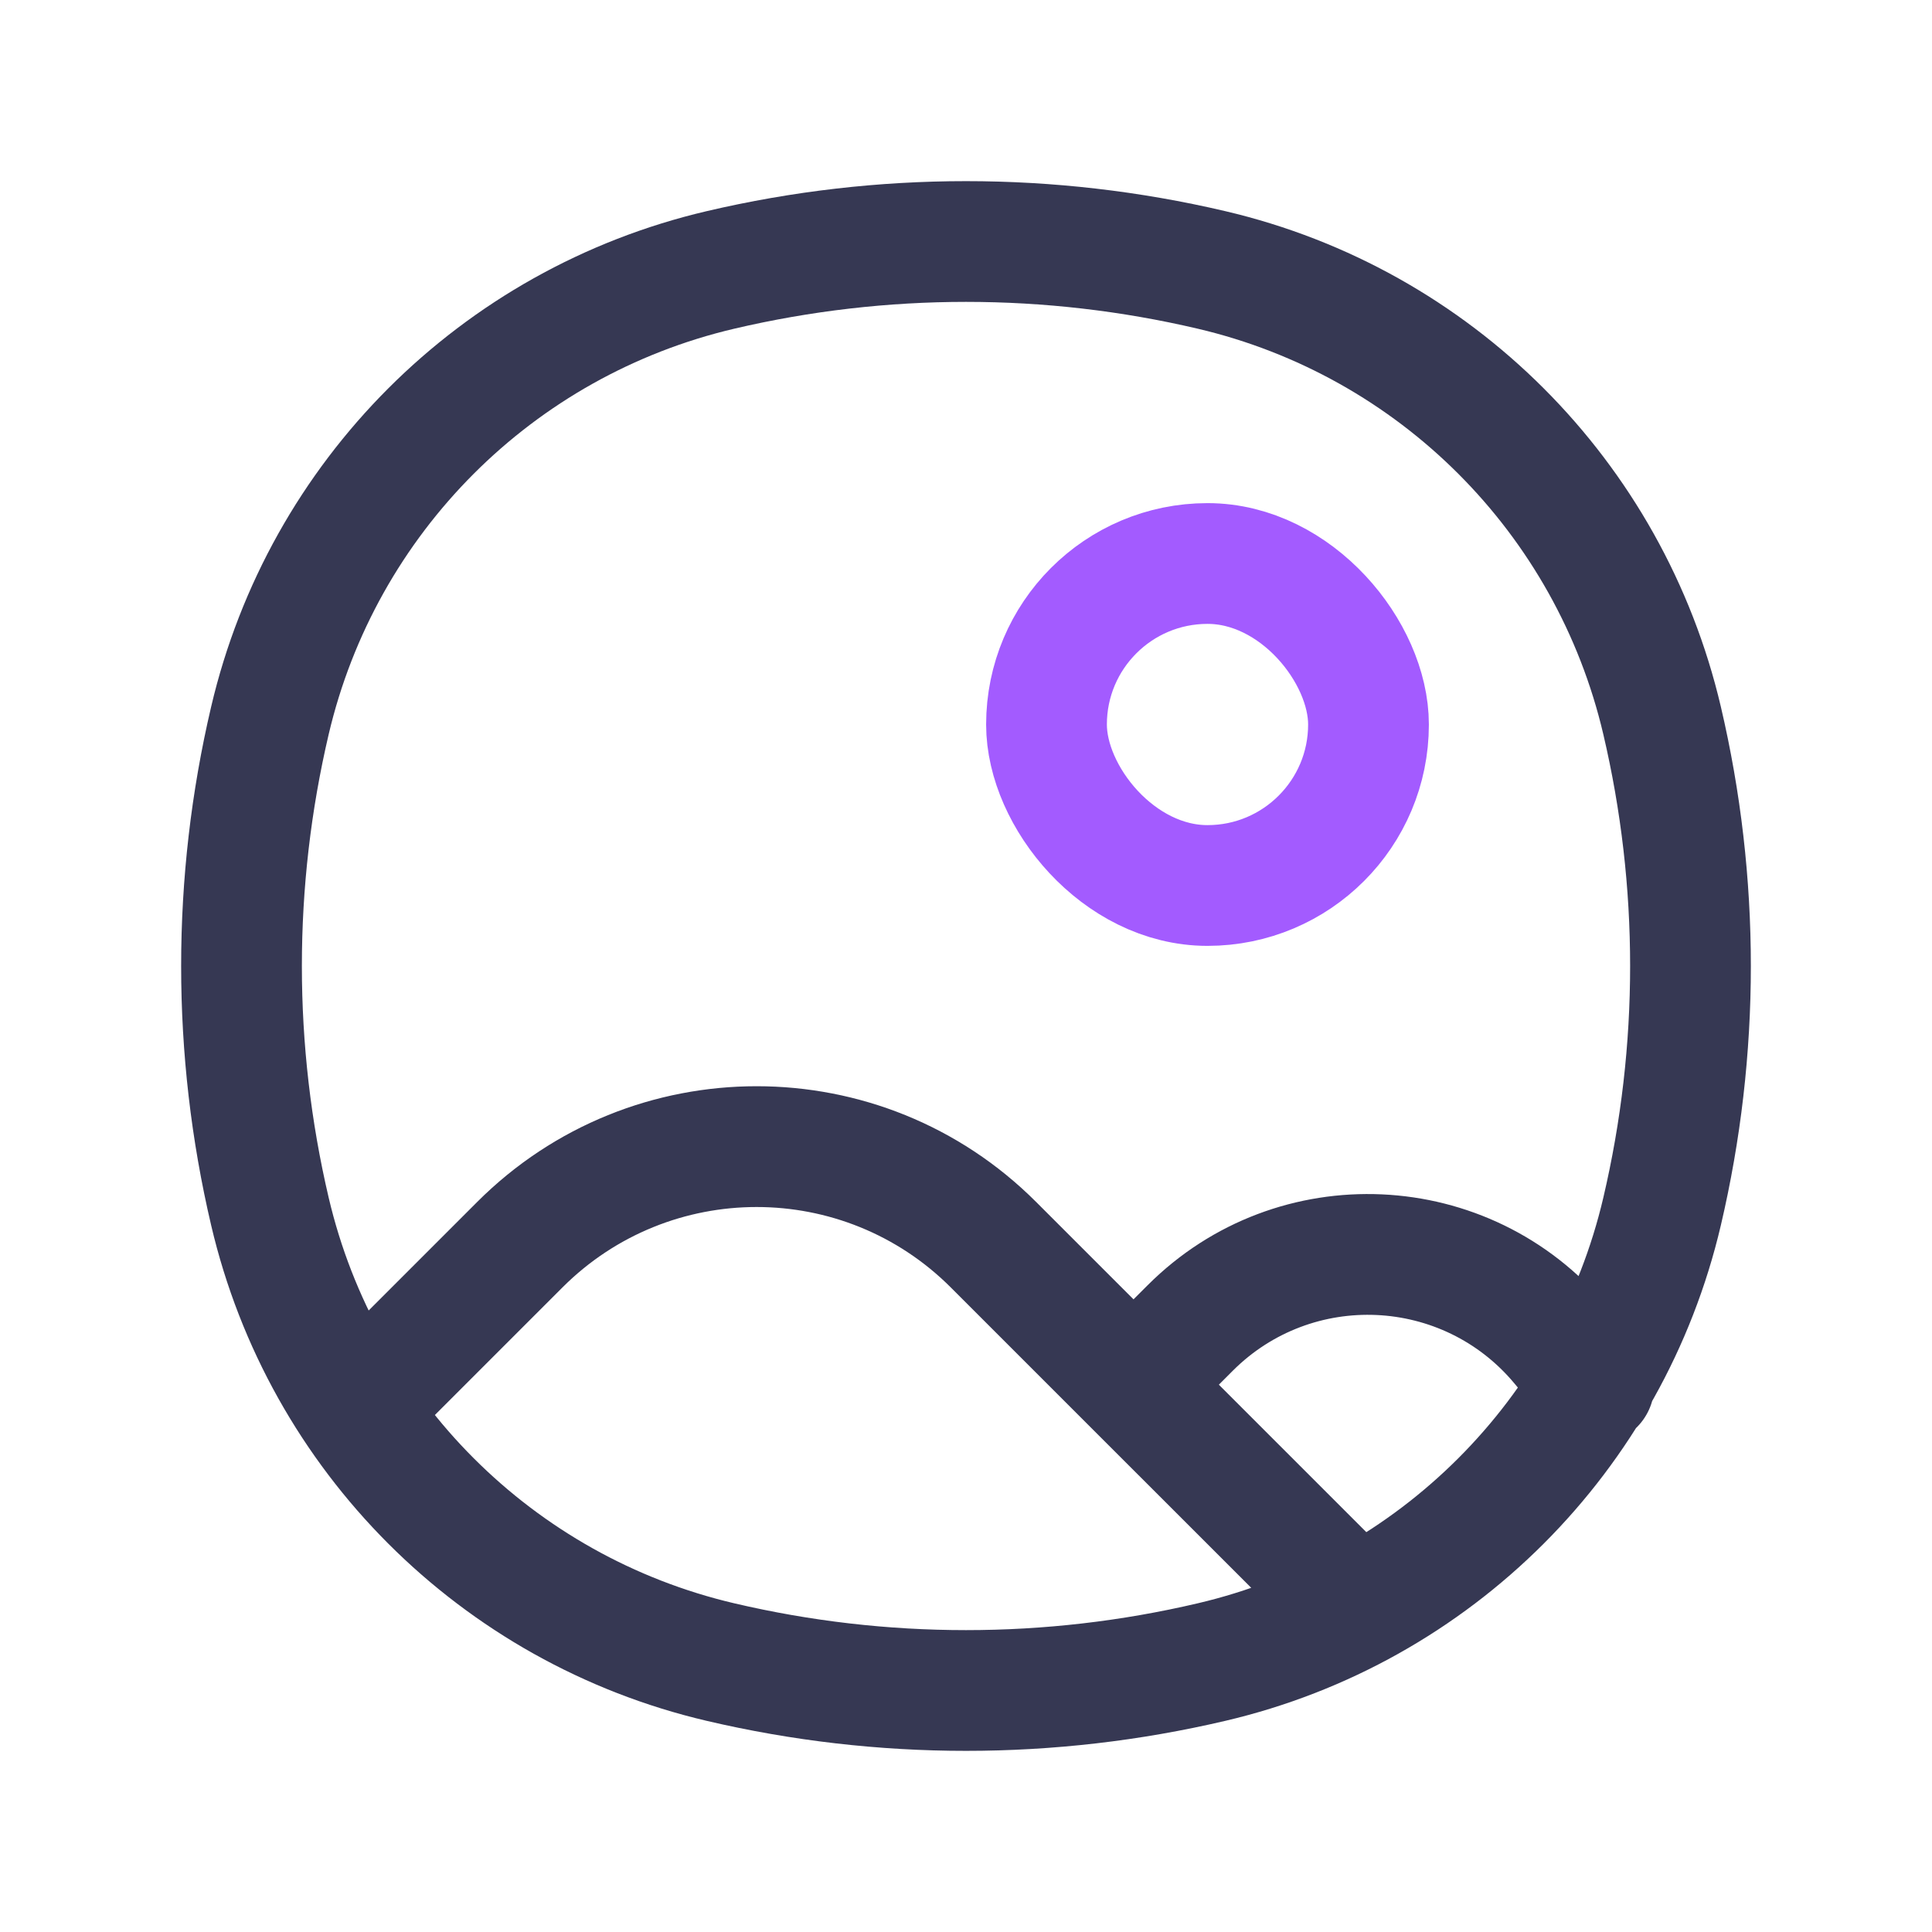 <svg width="24" height="24" viewBox="0 0 24 24" fill="none" xmlns="http://www.w3.org/2000/svg">
<rect x="13" y="7" width="4" height="4" rx="2" stroke="#A35BFF" stroke-width="1.5"/>
<path d="M3.353 15.05L2.623 15.221L3.353 15.05ZM3.353 8.95L2.623 8.779L3.353 8.95ZM20.647 8.95L19.917 9.122L20.647 8.95ZM20.647 15.05L19.917 14.878L20.647 15.05ZM15.05 20.647L14.878 19.917L15.05 20.647ZM8.95 20.647L9.122 19.917L8.95 20.647ZM8.95 3.353L9.122 4.083L8.95 3.353ZM15.05 3.353L14.878 4.083L15.05 3.353ZM4.188 16.671C3.895 16.964 3.895 17.439 4.188 17.732C4.481 18.025 4.956 18.025 5.248 17.732L4.188 16.671ZM6.457 15.463L5.927 14.932L6.457 15.463ZM12.342 15.463L11.811 15.993L12.342 15.463ZM14.785 16.497L15.315 17.027L14.785 16.497ZM16.151 20.332C16.444 20.625 16.919 20.625 17.212 20.332C17.505 20.04 17.505 19.565 17.212 19.272L16.151 20.332ZM19.389 16.706L18.813 17.186L19.389 16.706ZM19.226 17.681C19.491 18 19.964 18.043 20.282 17.777C20.6 17.512 20.643 17.039 20.378 16.721L19.226 17.681ZM4.083 14.878C3.639 12.985 3.639 11.015 4.083 9.122L2.623 8.779C2.126 10.898 2.126 13.102 2.623 15.221L4.083 14.878ZM19.917 9.122C20.361 11.015 20.361 12.985 19.917 14.878L21.377 15.221C21.874 13.102 21.874 10.898 21.377 8.779L19.917 9.122ZM14.878 19.917C12.985 20.361 11.015 20.361 9.122 19.917L8.779 21.377C10.898 21.874 13.102 21.874 15.221 21.377L14.878 19.917ZM9.122 4.083C11.015 3.639 12.985 3.639 14.878 4.083L15.221 2.623C13.102 2.126 10.898 2.126 8.779 2.623L9.122 4.083ZM9.122 19.917C6.622 19.331 4.67 17.378 4.083 14.878L2.623 15.221C3.339 18.276 5.724 20.661 8.779 21.377L9.122 19.917ZM15.221 21.377C18.276 20.661 20.661 18.276 21.377 15.221L19.917 14.878C19.331 17.378 17.378 19.331 14.878 19.917L15.221 21.377ZM14.878 4.083C17.378 4.67 19.331 6.622 19.917 9.122L21.377 8.779C20.661 5.724 18.276 3.339 15.221 2.623L14.878 4.083ZM8.779 2.623C5.724 3.339 3.339 5.724 2.623 8.779L4.083 9.122C4.67 6.622 6.622 4.67 9.122 4.083L8.779 2.623ZM5.248 17.732L6.987 15.993L5.927 14.932L4.188 16.671L5.248 17.732ZM11.811 15.993L13.55 17.732L14.611 16.671L12.872 14.932L11.811 15.993ZM14.611 17.732L15.315 17.027L14.255 15.967L13.55 16.671L14.611 17.732ZM13.55 17.732L16.151 20.332L17.212 19.272L14.611 16.671L13.55 17.732ZM18.813 17.186L19.226 17.681L20.378 16.721L19.965 16.226L18.813 17.186ZM15.315 17.027C16.301 16.042 17.921 16.115 18.813 17.186L19.965 16.226C18.508 14.477 15.864 14.357 14.255 15.967L15.315 17.027ZM6.987 15.993C8.319 14.661 10.479 14.661 11.811 15.993L12.872 14.932C10.954 13.014 7.845 13.014 5.927 14.932L6.987 15.993Z" fill="#363853"/>
</svg>
